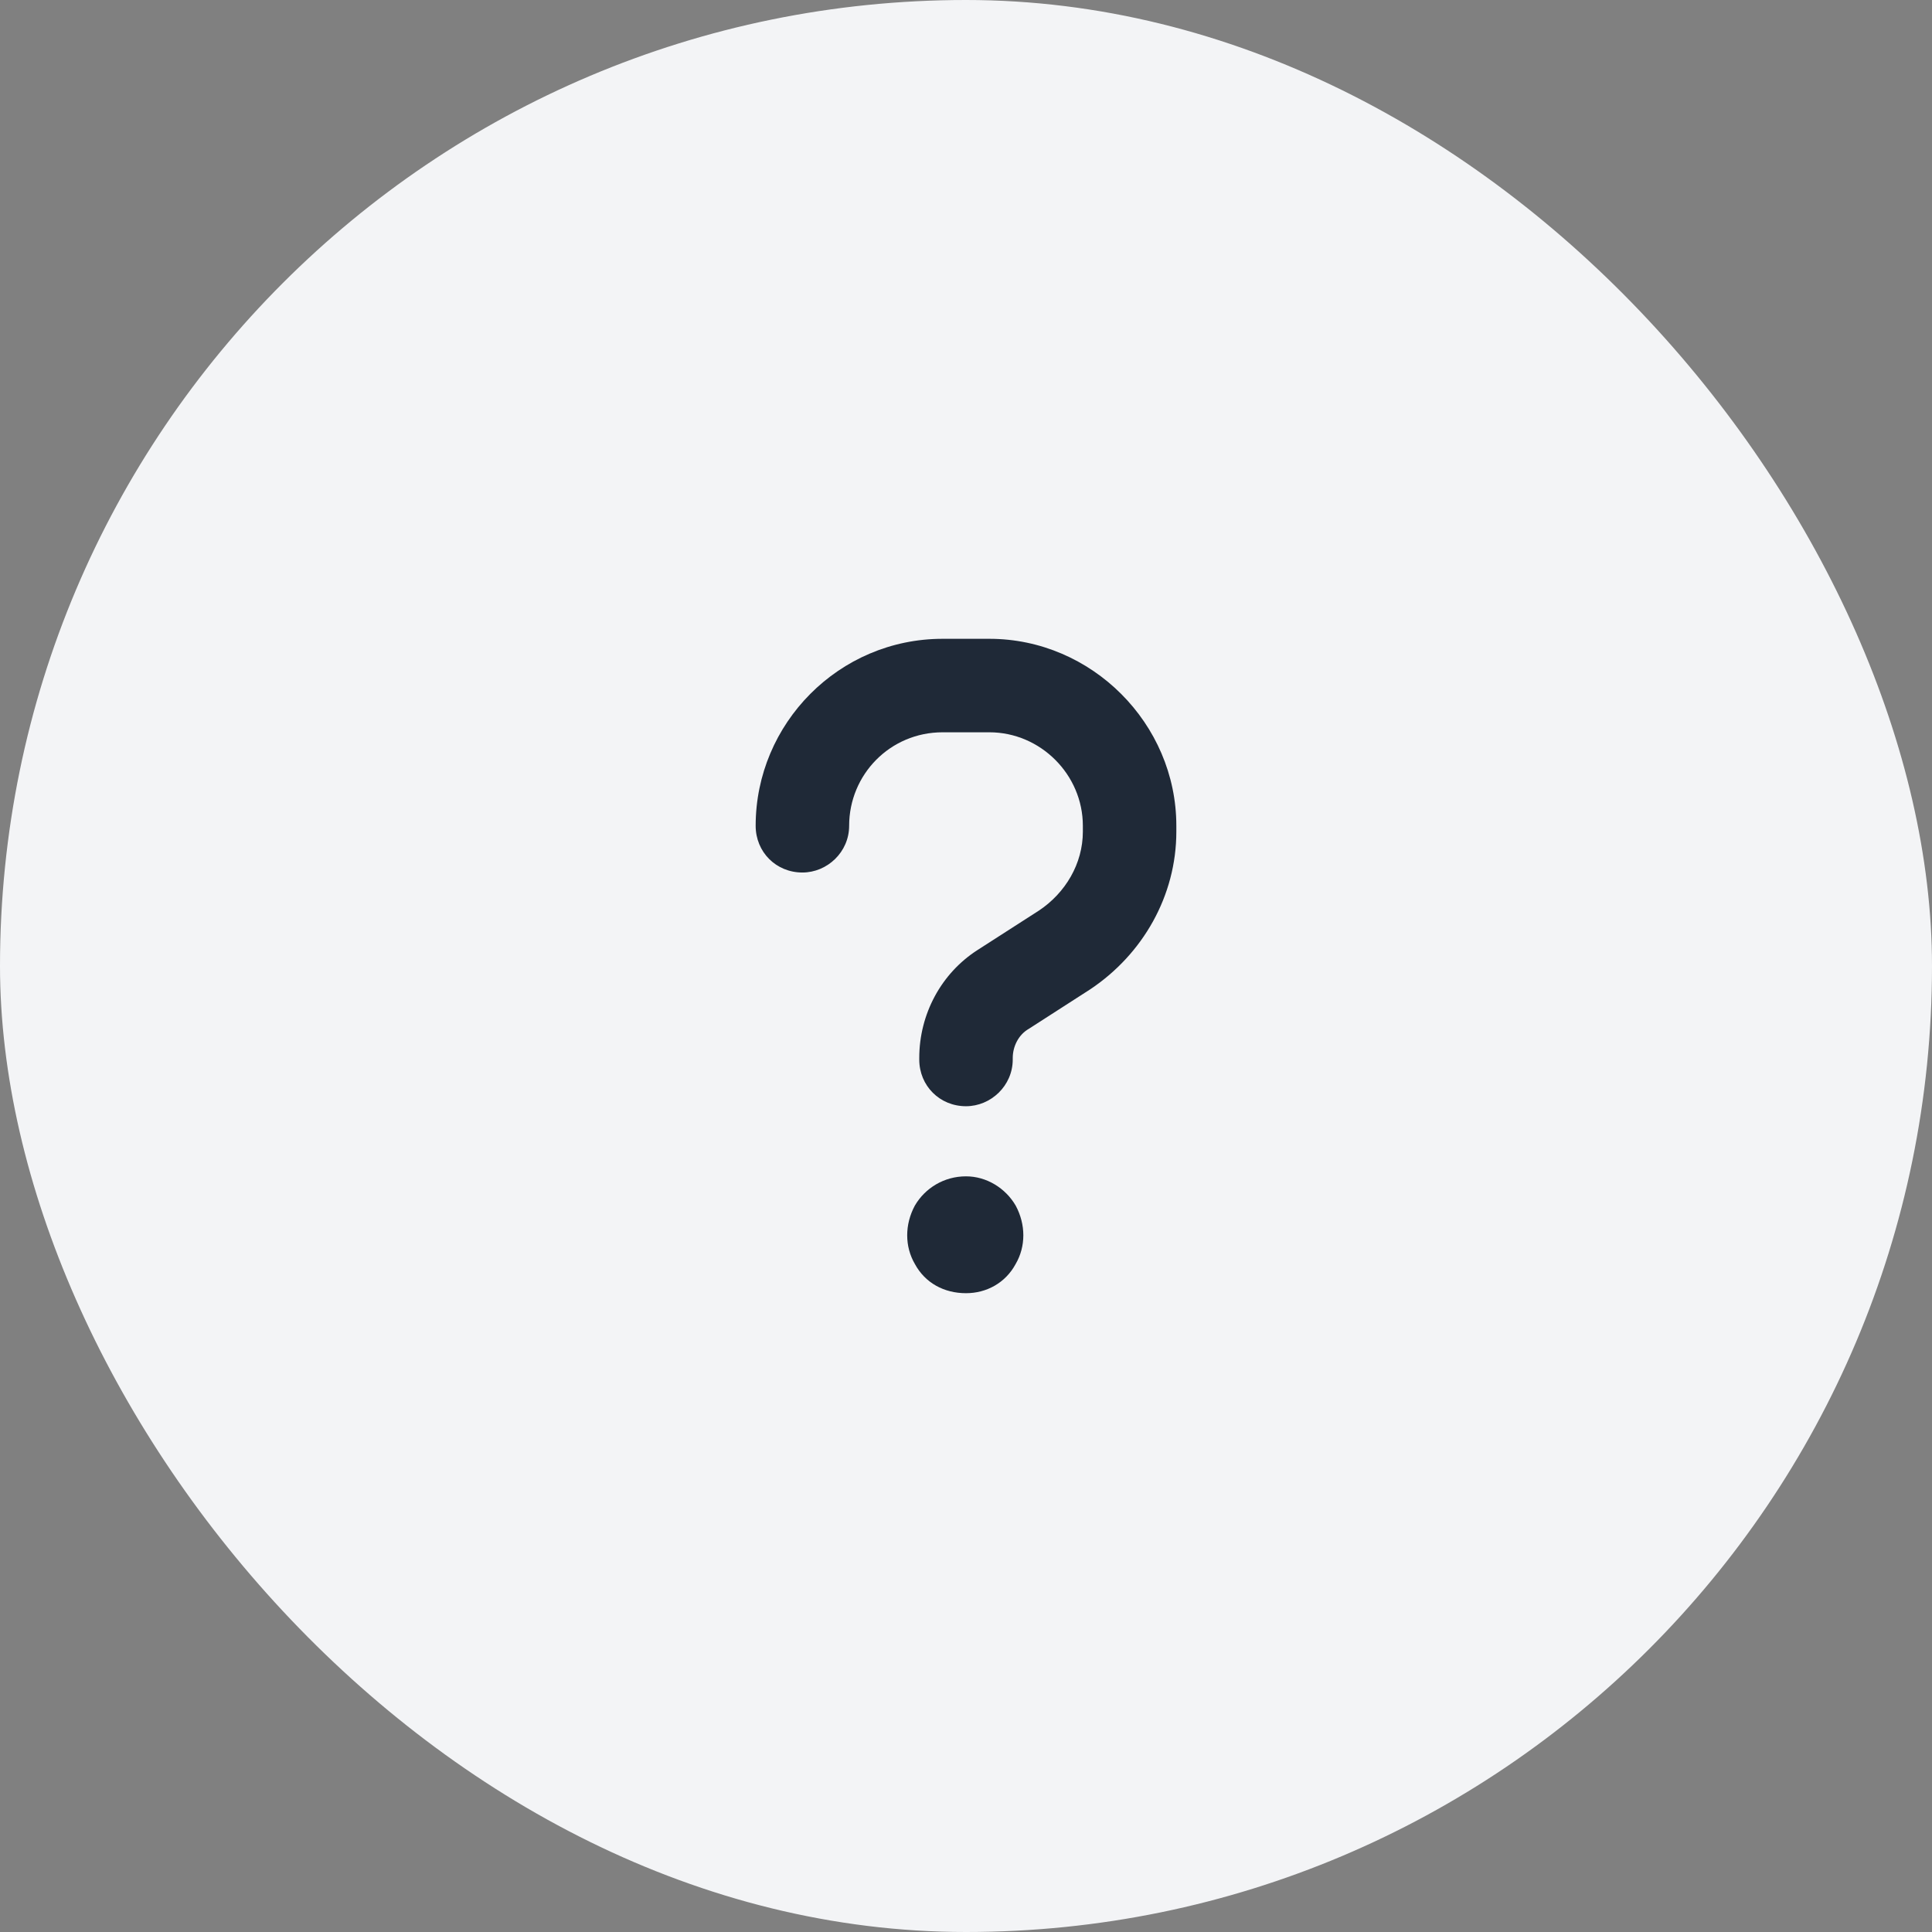 <svg width="62" height="62" viewBox="0 0 62 62" fill="none" xmlns="http://www.w3.org/2000/svg">
<rect x="0" y="0" width="62" height="62" fill="#808080" stroke="none"/>
<rect width="62" height="62" rx="31" fill="#F3F4F6"/>
<path d="M27.25 26.5C27.25 27.344 26.547 28 25.75 28C24.906 28 24.25 27.344 24.25 26.5C24.25 23.219 26.922 20.5 30.25 20.5H31.75C35.031 20.5 37.75 23.219 37.75 26.5V26.688C37.75 28.75 36.672 30.625 34.984 31.75L33.016 33.016C32.688 33.203 32.5 33.578 32.5 33.953V34C32.5 34.844 31.797 35.5 31 35.5C30.156 35.5 29.5 34.844 29.5 34V33.953C29.5 32.547 30.203 31.234 31.375 30.484L33.344 29.219C34.188 28.656 34.75 27.719 34.75 26.688V26.5C34.75 24.859 33.391 23.5 31.75 23.5H30.25C28.562 23.5 27.25 24.859 27.25 26.5ZM31 41.5C30.297 41.5 29.688 41.172 29.359 40.562C29.031 40 29.031 39.297 29.359 38.688C29.688 38.125 30.297 37.75 31 37.75C31.656 37.75 32.266 38.125 32.594 38.688C32.922 39.297 32.922 40 32.594 40.562C32.266 41.172 31.656 41.5 31 41.5Z" fill="#1F2937"/>
</svg>
